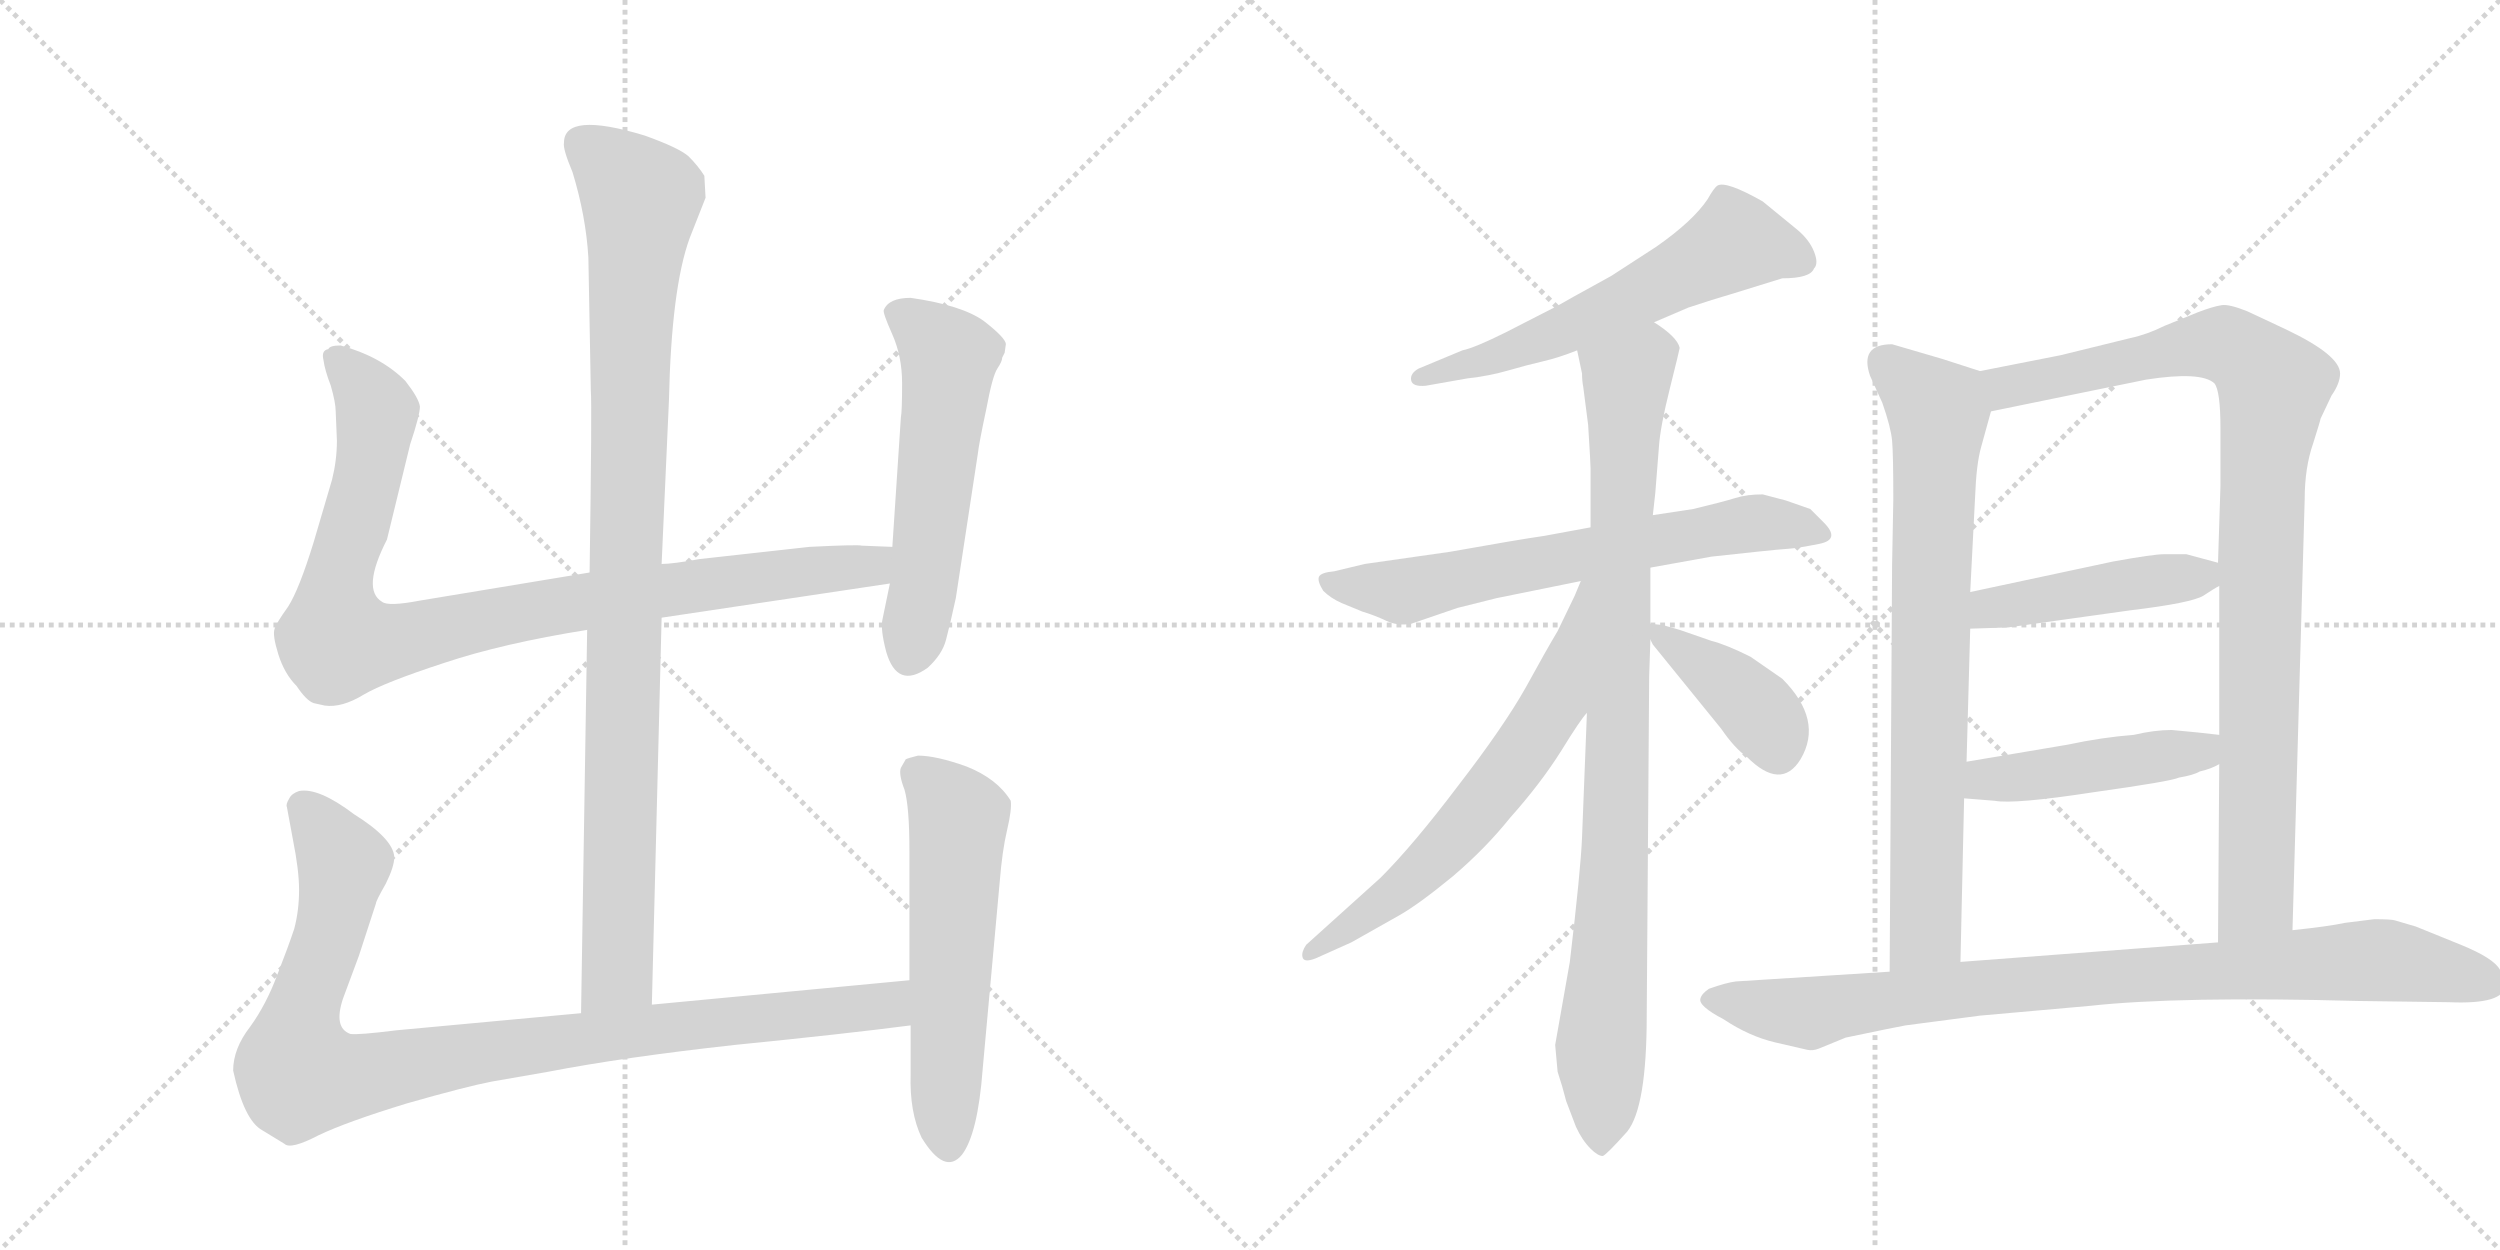 <svg version="1.1" viewBox="0 0 2048 1024" xmlns="http://www.w3.org/2000/svg">
  <g stroke="lightgray" stroke-dasharray="1,1" stroke-width="1" transform="scale(4, 4)">
    <line x1="0" y1="0" x2="256" y2="256"></line>
    <line x1="256" y1="0" x2="0" y2="256"></line>
    <line x1="128" y1="0" x2="128" y2="256"></line>
    <line x1="0" y1="128" x2="256" y2="128"></line>
    <line x1="256" y1="0" x2="512" y2="256"></line>
    <line x1="512" y1="0" x2="256" y2="256"></line>
    <line x1="384" y1="0" x2="384" y2="256"></line>
    <line x1="256" y1="128" x2="512" y2="128"></line>
  </g>
<g transform="scale(1, -1) translate(0, -850)">
   <style type="text/css">
    @keyframes keyframes0 {
      from {
       stroke: black;
       stroke-dashoffset: 994;
       stroke-width: 128;
       }
       76% {
       animation-timing-function: step-end;
       stroke: black;
       stroke-dashoffset: 0;
       stroke-width: 128;
       }
       to {
       stroke: black;
       stroke-width: 1024;
       }
       }
       #make-me-a-hanzi-animation-0 {
         animation: keyframes0 1.059s both;
         animation-delay: 0s;
         animation-timing-function: linear;
       }
    @keyframes keyframes1 {
      from {
       stroke: black;
       stroke-dashoffset: 956;
       stroke-width: 128;
       }
       76% {
       animation-timing-function: step-end;
       stroke: black;
       stroke-dashoffset: 0;
       stroke-width: 128;
       }
       to {
       stroke: black;
       stroke-width: 1024;
       }
       }
       #make-me-a-hanzi-animation-1 {
         animation: keyframes1 1.028s both;
         animation-delay: 1.059s;
         animation-timing-function: linear;
       }
    @keyframes keyframes2 {
      from {
       stroke: black;
       stroke-dashoffset: 559;
       stroke-width: 128;
       }
       65% {
       animation-timing-function: step-end;
       stroke: black;
       stroke-dashoffset: 0;
       stroke-width: 128;
       }
       to {
       stroke: black;
       stroke-width: 1024;
       }
       }
       #make-me-a-hanzi-animation-2 {
         animation: keyframes2 0.705s both;
         animation-delay: 2.087s;
         animation-timing-function: linear;
       }
    @keyframes keyframes3 {
      from {
       stroke: black;
       stroke-dashoffset: 993;
       stroke-width: 128;
       }
       76% {
       animation-timing-function: step-end;
       stroke: black;
       stroke-dashoffset: 0;
       stroke-width: 128;
       }
       to {
       stroke: black;
       stroke-width: 1024;
       }
       }
       #make-me-a-hanzi-animation-3 {
         animation: keyframes3 1.058s both;
         animation-delay: 2.792s;
         animation-timing-function: linear;
       }
    @keyframes keyframes4 {
      from {
       stroke: black;
       stroke-dashoffset: 577;
       stroke-width: 128;
       }
       65% {
       animation-timing-function: step-end;
       stroke: black;
       stroke-dashoffset: 0;
       stroke-width: 128;
       }
       to {
       stroke: black;
       stroke-width: 1024;
       }
       }
       #make-me-a-hanzi-animation-4 {
         animation: keyframes4 0.72s both;
         animation-delay: 3.85s;
         animation-timing-function: linear;
       }
    @keyframes keyframes5 {
      from {
       stroke: black;
       stroke-dashoffset: 593;
       stroke-width: 128;
       }
       66% {
       animation-timing-function: step-end;
       stroke: black;
       stroke-dashoffset: 0;
       stroke-width: 128;
       }
       to {
       stroke: black;
       stroke-width: 1024;
       }
       }
       #make-me-a-hanzi-animation-5 {
         animation: keyframes5 0.733s both;
         animation-delay: 4.569s;
         animation-timing-function: linear;
       }
    @keyframes keyframes6 {
      from {
       stroke: black;
       stroke-dashoffset: 666;
       stroke-width: 128;
       }
       68% {
       animation-timing-function: step-end;
       stroke: black;
       stroke-dashoffset: 0;
       stroke-width: 128;
       }
       to {
       stroke: black;
       stroke-width: 1024;
       }
       }
       #make-me-a-hanzi-animation-6 {
         animation: keyframes6 0.792s both;
         animation-delay: 5.302s;
         animation-timing-function: linear;
       }
    @keyframes keyframes7 {
      from {
       stroke: black;
       stroke-dashoffset: 925;
       stroke-width: 128;
       }
       75% {
       animation-timing-function: step-end;
       stroke: black;
       stroke-dashoffset: 0;
       stroke-width: 128;
       }
       to {
       stroke: black;
       stroke-width: 1024;
       }
       }
       #make-me-a-hanzi-animation-7 {
         animation: keyframes7 1.003s both;
         animation-delay: 6.094s;
         animation-timing-function: linear;
       }
    @keyframes keyframes8 {
      from {
       stroke: black;
       stroke-dashoffset: 643;
       stroke-width: 128;
       }
       68% {
       animation-timing-function: step-end;
       stroke: black;
       stroke-dashoffset: 0;
       stroke-width: 128;
       }
       to {
       stroke: black;
       stroke-width: 1024;
       }
       }
       #make-me-a-hanzi-animation-8 {
         animation: keyframes8 0.773s both;
         animation-delay: 7.097s;
         animation-timing-function: linear;
       }
    @keyframes keyframes9 {
      from {
       stroke: black;
       stroke-dashoffset: 399;
       stroke-width: 128;
       }
       56% {
       animation-timing-function: step-end;
       stroke: black;
       stroke-dashoffset: 0;
       stroke-width: 128;
       }
       to {
       stroke: black;
       stroke-width: 1024;
       }
       }
       #make-me-a-hanzi-animation-9 {
         animation: keyframes9 0.575s both;
         animation-delay: 7.87s;
         animation-timing-function: linear;
       }
    @keyframes keyframes10 {
      from {
       stroke: black;
       stroke-dashoffset: 774;
       stroke-width: 128;
       }
       72% {
       animation-timing-function: step-end;
       stroke: black;
       stroke-dashoffset: 0;
       stroke-width: 128;
       }
       to {
       stroke: black;
       stroke-width: 1024;
       }
       }
       #make-me-a-hanzi-animation-10 {
         animation: keyframes10 0.88s both;
         animation-delay: 8.445s;
         animation-timing-function: linear;
       }
    @keyframes keyframes11 {
      from {
       stroke: black;
       stroke-dashoffset: 965;
       stroke-width: 128;
       }
       76% {
       animation-timing-function: step-end;
       stroke: black;
       stroke-dashoffset: 0;
       stroke-width: 128;
       }
       to {
       stroke: black;
       stroke-width: 1024;
       }
       }
       #make-me-a-hanzi-animation-11 {
         animation: keyframes11 1.035s both;
         animation-delay: 9.325s;
         animation-timing-function: linear;
       }
    @keyframes keyframes12 {
      from {
       stroke: black;
       stroke-dashoffset: 452;
       stroke-width: 128;
       }
       60% {
       animation-timing-function: step-end;
       stroke: black;
       stroke-dashoffset: 0;
       stroke-width: 128;
       }
       to {
       stroke: black;
       stroke-width: 1024;
       }
       }
       #make-me-a-hanzi-animation-12 {
         animation: keyframes12 0.618s both;
         animation-delay: 10.36s;
         animation-timing-function: linear;
       }
    @keyframes keyframes13 {
      from {
       stroke: black;
       stroke-dashoffset: 459;
       stroke-width: 128;
       }
       60% {
       animation-timing-function: step-end;
       stroke: black;
       stroke-dashoffset: 0;
       stroke-width: 128;
       }
       to {
       stroke: black;
       stroke-width: 1024;
       }
       }
       #make-me-a-hanzi-animation-13 {
         animation: keyframes13 0.624s both;
         animation-delay: 10.978s;
         animation-timing-function: linear;
       }
    @keyframes keyframes14 {
      from {
       stroke: black;
       stroke-dashoffset: 917;
       stroke-width: 128;
       }
       75% {
       animation-timing-function: step-end;
       stroke: black;
       stroke-dashoffset: 0;
       stroke-width: 128;
       }
       to {
       stroke: black;
       stroke-width: 1024;
       }
       }
       #make-me-a-hanzi-animation-14 {
         animation: keyframes14 0.996s both;
         animation-delay: 11.601s;
         animation-timing-function: linear;
       }
</style>
<path d="M 534 27 L 542 344 L 542 388 L 548 522 Q 550 614 565 655 L 578 688 L 577 706 Q 572 714 564 722 Q 556 729 528 739 Q 462 759 462 733 Q 461 728 469 709 Q 480 673 482 639 L 484 530 Q 485 519 483 381 L 481 334 L 476 20 C 476 -10 533 -3 534 27 Z" fill="lightgray"></path> 
<path d="M 542 344 L 729 372 C 759 376 761 401 731 402 L 706 403 Q 703 404 663 402 L 573 392 Q 551 388 542 388 L 483 381 L 344 358 Q 318 353 313 357 Q 296 367 317 408 L 336 486 Q 344 510 344 517 Q 343 524 332 538 Q 312 558 279 567 Q 270 567 269 564 Q 263 563 265 555 Q 266 547 271 534 Q 275 520 275 513 L 276 489 Q 276 473 272 457 L 257 406 Q 245 367 236 353 Q 226 339 225 335 Q 223 330 228 314 Q 233 298 243 288 Q 251 276 257 274 L 266 272 Q 280 270 298 281 Q 315 291 364 307 Q 412 323 481 334 L 542 344 Z" fill="lightgray"></path> 
<path d="M 729 372 L 723 343 Q 721 335 726 316 Q 735 285 760 303 Q 772 314 775 326 Q 778 337 783 360 L 801 478 Q 802 487 808 515 Q 813 542 817 548 Q 821 554 821 557 L 823 561 L 824 568 Q 824 573 806 587 Q 788 600 746 606 Q 728 606 724 596 Q 723 594 731 576 Q 739 558 739 536 Q 739 513 738 508 L 731 402 L 729 372 Z" fill="lightgray"></path> 
<path d="M 745 47 L 534 27 L 476 20 L 325 6 Q 293 2 287 3 Q 273 8 281 32 L 294 67 L 308 110 Q 308 112 316 126 Q 323 140 323 148 Q 322 163 290 183 Q 261 205 245 202 Q 239 200 237 196 Q 234 191 235 189 L 240 162 Q 245 137 245 121 Q 245 104 241 89 Q 236 74 227 51 Q 218 27 205 9 Q 191 -9 191 -27 Q 200 -68 215 -76 L 233 -87 Q 238 -92 261 -80 Q 284 -69 333 -54 Q 382 -40 403 -36 L 449 -28 Q 511 -16 602 -6 Q 692 3 746 10 C 776 14 775 50 745 47 Z" fill="lightgray"></path> 
<path d="M 742 228 L 738 221 Q 736 216 741 203 Q 745 189 745 153 L 745 47 L 746 10 L 746 -30 Q 745 -61 755 -82 Q 774 -113 788 -96 Q 801 -79 805 -26 L 819 128 Q 821 153 825 170 Q 829 187 828 194 Q 817 212 792 222 Q 767 231 752 231 Q 744 229 742 228 Z" fill="lightgray"></path> 
<path d="M 1355 586 L 1383 598 Q 1404 605 1418 609 L 1460 622 Q 1483 622 1486 630 Q 1490 634 1486 644 Q 1482 654 1471.5 662.5 Q 1461 671 1455 676 L 1444 685 Q 1414 702 1407 698 Q 1404 696 1399 687 Q 1387 669 1357 648 L 1320 624 Q 1280 602 1275 599 L 1234 578 Q 1208 565 1198 563 L 1162 548 Q 1155 544 1156 538.5 Q 1157 533 1168 534 L 1202 540 Q 1220 542 1235.5 546.5 Q 1251 551 1264 554 Q 1277 557 1292 563 L 1355 586 Z" fill="lightgray"></path> 
<path d="M 1444 445 Q 1431 445 1421.5 442 Q 1412 439 1387 433 L 1354 428 L 1303 418 L 1265 411 Q 1244 408 1188 398 L 1118 388 L 1093 382 Q 1082 381 1080.5 377.5 Q 1079 374 1084 366 Q 1090 360 1099 356 L 1116 349 Q 1126 346 1135.5 341.5 Q 1145 337 1156 339 L 1194 352 L 1226 360 L 1295 374 L 1352 385 L 1402 394 L 1439 398 Q 1458 400 1465.5 400.5 Q 1473 401 1490.5 404.5 Q 1508 408 1494 422 L 1483 433 L 1463 440 L 1444 445 Z" fill="lightgray"></path> 
<path d="M 1354 428 L 1356 446 L 1359 484 Q 1360 500 1368 532 Q 1376 564 1376 565 Q 1374 574 1355 586 C 1332 605 1286 592 1292 563 L 1296 544 Q 1296 538 1297 533 L 1301 502 Q 1303 470 1303 466 L 1303 418 L 1300 266 L 1296 164 Q 1295 138 1286 62 L 1274 -6 L 1276 -28 Q 1280 -40 1283 -52 L 1291 -73 Q 1296 -84 1303 -91 Q 1309 -97 1313 -97 Q 1316 -96 1333 -77 Q 1349 -57 1349 18 L 1351 296 L 1352 326 L 1352 339 L 1352 385 L 1354 428 Z" fill="lightgray"></path> 
<path d="M 1295 374 L 1290 362 L 1276 333 Q 1267 318 1250 287 Q 1232 255 1195 207 Q 1158 158 1131 131 L 1070 76 Q 1066 70 1067 66 Q 1068 61 1078 65 L 1107 78 L 1146 100 Q 1162 109 1190 132 Q 1217 155 1237 180 Q 1262 208 1279 235 Q 1295 261 1300 266 C 1393 388 1307 402 1295 374 Z" fill="lightgray"></path> 
<path d="M 1352 326 L 1354 322 L 1410 253 Q 1421 237 1431 230 Q 1459 202 1475 228 Q 1494 260 1460 294 L 1434 312 Q 1414 322 1402 325 L 1376 334 L 1362 338 L 1352 339 C 1344 340 1344 340 1352 326 Z" fill="lightgray"></path> 
<path d="M 1622 546 L 1591 556 L 1550 568 Q 1523 568 1532 542 L 1542 520 Q 1549 500 1550 489 Q 1551 478 1551 441 L 1550 387 L 1548 54 C 1548 24 1605 32 1606 62 L 1609 196 L 1611 226 L 1614 335 L 1614 365 L 1618 443 Q 1619 470 1623 484 L 1631 513 C 1639 541 1639 541 1622 546 Z" fill="lightgray"></path> 
<path d="M 1878 88 L 1888 441 Q 1888 467 1895 487 Q 1901 506 1901 507 L 1910 526 Q 1917 536 1917 544 Q 1917 559 1873 580 L 1841 595 Q 1826 601 1820 600 Q 1813 599 1800 594 L 1773 583 Q 1759 576 1745 573 L 1688 559 L 1622 546 C 1593 540 1602 507 1631 513 L 1758 539 Q 1803 546 1814 536 Q 1819 530 1819 499 L 1819 452 L 1817 389 L 1818 370 L 1818 248 L 1818 224 L 1817 78 C 1817 48 1877 58 1878 88 Z" fill="lightgray"></path> 
<path d="M 1614 335 L 1645 336 L 1745 350 Q 1795 356 1805 362 Q 1814 368 1818 370 C 1841 383 1841 383 1817 389 L 1791 396 L 1773 396 Q 1764 396 1731 390 L 1614 365 C 1585 359 1584 334 1614 335 Z" fill="lightgray"></path> 
<path d="M 1609 196 L 1634 194 Q 1650 191 1715 201 Q 1779 210 1785 213 Q 1797 215 1802 218 Q 1811 220 1818 224 C 1845 237 1848 245 1818 248 L 1800 250 L 1779 252 Q 1765 252 1748 248 Q 1722 246 1694 240 L 1611 226 C 1581 221 1579 198 1609 196 Z" fill="lightgray"></path> 
<path d="M 1622 18 L 1712 26 Q 1785 34 1932 30 L 2006 29 Q 2052 27 2052 43 Q 2053 46 2048 55.5 Q 2043 65 2016 76 L 1979 91 L 1962 96 Q 1959 97 1945 97 L 1921 94 Q 1907 91 1878 88 L 1817 78 L 1606 62 L 1548 54 L 1422 46 Q 1414 45 1400 40 Q 1394 36 1393 32 Q 1391 26 1412 15 Q 1433 1 1454.5 -4 Q 1476 -9 1480.5 -10 Q 1485 -11 1490 -9 L 1512 0 Q 1555 9 1561 10 L 1622 18 Z" fill="lightgray"></path> 
      <clipPath id="make-me-a-hanzi-clip-0">
      <path d="M 534 27 L 542 344 L 542 388 L 548 522 Q 550 614 565 655 L 578 688 L 577 706 Q 572 714 564 722 Q 556 729 528 739 Q 462 759 462 733 Q 461 728 469 709 Q 480 673 482 639 L 484 530 Q 485 519 483 381 L 481 334 L 476 20 C 476 -10 533 -3 534 27 Z" fill="lightgray"></path>
      </clipPath>
      <path clip-path="url(#make-me-a-hanzi-clip-0)" d="M 475 734 L 525 687 L 517 601 L 506 53 L 482 28 " fill="none" id="make-me-a-hanzi-animation-0" stroke-dasharray="866 1732" stroke-linecap="round"></path>

      <clipPath id="make-me-a-hanzi-clip-1">
      <path d="M 542 344 L 729 372 C 759 376 761 401 731 402 L 706 403 Q 703 404 663 402 L 573 392 Q 551 388 542 388 L 483 381 L 344 358 Q 318 353 313 357 Q 296 367 317 408 L 336 486 Q 344 510 344 517 Q 343 524 332 538 Q 312 558 279 567 Q 270 567 269 564 Q 263 563 265 555 Q 266 547 271 534 Q 275 520 275 513 L 276 489 Q 276 473 272 457 L 257 406 Q 245 367 236 353 Q 226 339 225 335 Q 223 330 228 314 Q 233 298 243 288 Q 251 276 257 274 L 266 272 Q 280 270 298 281 Q 315 291 364 307 Q 412 323 481 334 L 542 344 Z" fill="lightgray"></path>
      </clipPath>
      <path clip-path="url(#make-me-a-hanzi-clip-1)" d="M 277 555 L 309 513 L 295 434 L 276 371 L 276 325 L 328 325 L 479 358 L 702 385 L 724 395 " fill="none" id="make-me-a-hanzi-animation-1" stroke-dasharray="828 1656" stroke-linecap="round"></path>

      <clipPath id="make-me-a-hanzi-clip-2">
      <path d="M 729 372 L 723 343 Q 721 335 726 316 Q 735 285 760 303 Q 772 314 775 326 Q 778 337 783 360 L 801 478 Q 802 487 808 515 Q 813 542 817 548 Q 821 554 821 557 L 823 561 L 824 568 Q 824 573 806 587 Q 788 600 746 606 Q 728 606 724 596 Q 723 594 731 576 Q 739 558 739 536 Q 739 513 738 508 L 731 402 L 729 372 Z" fill="lightgray"></path>
      </clipPath>
      <path clip-path="url(#make-me-a-hanzi-clip-2)" d="M 733 595 L 752 584 L 777 557 L 746 315 " fill="none" id="make-me-a-hanzi-animation-2" stroke-dasharray="431 862" stroke-linecap="round"></path>

      <clipPath id="make-me-a-hanzi-clip-3">
      <path d="M 745 47 L 534 27 L 476 20 L 325 6 Q 293 2 287 3 Q 273 8 281 32 L 294 67 L 308 110 Q 308 112 316 126 Q 323 140 323 148 Q 322 163 290 183 Q 261 205 245 202 Q 239 200 237 196 Q 234 191 235 189 L 240 162 Q 245 137 245 121 Q 245 104 241 89 Q 236 74 227 51 Q 218 27 205 9 Q 191 -9 191 -27 Q 200 -68 215 -76 L 233 -87 Q 238 -92 261 -80 Q 284 -69 333 -54 Q 382 -40 403 -36 L 449 -28 Q 511 -16 602 -6 Q 692 3 746 10 C 776 14 775 50 745 47 Z" fill="lightgray"></path>
      </clipPath>
      <path clip-path="url(#make-me-a-hanzi-clip-3)" d="M 249 189 L 281 138 L 270 83 L 245 14 L 246 -30 L 290 -32 L 500 3 L 702 23 L 729 28 L 738 41 " fill="none" id="make-me-a-hanzi-animation-3" stroke-dasharray="865 1730" stroke-linecap="round"></path>

      <clipPath id="make-me-a-hanzi-clip-4">
      <path d="M 742 228 L 738 221 Q 736 216 741 203 Q 745 189 745 153 L 745 47 L 746 10 L 746 -30 Q 745 -61 755 -82 Q 774 -113 788 -96 Q 801 -79 805 -26 L 819 128 Q 821 153 825 170 Q 829 187 828 194 Q 817 212 792 222 Q 767 231 752 231 Q 744 229 742 228 Z" fill="lightgray"></path>
      </clipPath>
      <path clip-path="url(#make-me-a-hanzi-clip-4)" d="M 750 219 L 785 179 L 777 -89 " fill="none" id="make-me-a-hanzi-animation-4" stroke-dasharray="449 898" stroke-linecap="round"></path>

      <clipPath id="make-me-a-hanzi-clip-5">
      <path d="M 1355 586 L 1383 598 Q 1404 605 1418 609 L 1460 622 Q 1483 622 1486 630 Q 1490 634 1486 644 Q 1482 654 1471.5 662.5 Q 1461 671 1455 676 L 1444 685 Q 1414 702 1407 698 Q 1404 696 1399 687 Q 1387 669 1357 648 L 1320 624 Q 1280 602 1275 599 L 1234 578 Q 1208 565 1198 563 L 1162 548 Q 1155 544 1156 538.5 Q 1157 533 1168 534 L 1202 540 Q 1220 542 1235.5 546.5 Q 1251 551 1264 554 Q 1277 557 1292 563 L 1355 586 Z" fill="lightgray"></path>
      </clipPath>
      <path clip-path="url(#make-me-a-hanzi-clip-5)" d="M 1475 637 L 1422 652 L 1291 584 L 1164 540 " fill="none" id="make-me-a-hanzi-animation-5" stroke-dasharray="465 930" stroke-linecap="round"></path>

      <clipPath id="make-me-a-hanzi-clip-6">
      <path d="M 1444 445 Q 1431 445 1421.5 442 Q 1412 439 1387 433 L 1354 428 L 1303 418 L 1265 411 Q 1244 408 1188 398 L 1118 388 L 1093 382 Q 1082 381 1080.5 377.5 Q 1079 374 1084 366 Q 1090 360 1099 356 L 1116 349 Q 1126 346 1135.5 341.5 Q 1145 337 1156 339 L 1194 352 L 1226 360 L 1295 374 L 1352 385 L 1402 394 L 1439 398 Q 1458 400 1465.5 400.5 Q 1473 401 1490.5 404.5 Q 1508 408 1494 422 L 1483 433 L 1463 440 L 1444 445 Z" fill="lightgray"></path>
      </clipPath>
      <path clip-path="url(#make-me-a-hanzi-clip-6)" d="M 1089 374 L 1148 365 L 1439 422 L 1492 413 " fill="none" id="make-me-a-hanzi-animation-6" stroke-dasharray="538 1076" stroke-linecap="round"></path>

      <clipPath id="make-me-a-hanzi-clip-7">
      <path d="M 1354 428 L 1356 446 L 1359 484 Q 1360 500 1368 532 Q 1376 564 1376 565 Q 1374 574 1355 586 C 1332 605 1286 592 1292 563 L 1296 544 Q 1296 538 1297 533 L 1301 502 Q 1303 470 1303 466 L 1303 418 L 1300 266 L 1296 164 Q 1295 138 1286 62 L 1274 -6 L 1276 -28 Q 1280 -40 1283 -52 L 1291 -73 Q 1296 -84 1303 -91 Q 1309 -97 1313 -97 Q 1316 -96 1333 -77 Q 1349 -57 1349 18 L 1351 296 L 1352 326 L 1352 339 L 1352 385 L 1354 428 Z" fill="lightgray"></path>
      </clipPath>
      <path clip-path="url(#make-me-a-hanzi-clip-7)" d="M 1365 565 L 1345 554 L 1332 530 L 1324 165 L 1311 -8 L 1311 -88 " fill="none" id="make-me-a-hanzi-animation-7" stroke-dasharray="797 1594" stroke-linecap="round"></path>

      <clipPath id="make-me-a-hanzi-clip-8">
      <path d="M 1295 374 L 1290 362 L 1276 333 Q 1267 318 1250 287 Q 1232 255 1195 207 Q 1158 158 1131 131 L 1070 76 Q 1066 70 1067 66 Q 1068 61 1078 65 L 1107 78 L 1146 100 Q 1162 109 1190 132 Q 1217 155 1237 180 Q 1262 208 1279 235 Q 1295 261 1300 266 C 1393 388 1307 402 1295 374 Z" fill="lightgray"></path>
      </clipPath>
      <path clip-path="url(#make-me-a-hanzi-clip-8)" d="M 1300 368 L 1274 276 L 1247 233 L 1181 153 L 1132 109 L 1073 70 " fill="none" id="make-me-a-hanzi-animation-8" stroke-dasharray="515 1030" stroke-linecap="round"></path>

      <clipPath id="make-me-a-hanzi-clip-9">
      <path d="M 1352 326 L 1354 322 L 1410 253 Q 1421 237 1431 230 Q 1459 202 1475 228 Q 1494 260 1460 294 L 1434 312 Q 1414 322 1402 325 L 1376 334 L 1362 338 L 1352 339 C 1344 340 1344 340 1352 326 Z" fill="lightgray"></path>
      </clipPath>
      <path clip-path="url(#make-me-a-hanzi-clip-9)" d="M 1356 333 L 1436 273 L 1457 236 " fill="none" id="make-me-a-hanzi-animation-9" stroke-dasharray="271 542" stroke-linecap="round"></path>

      <clipPath id="make-me-a-hanzi-clip-10">
      <path d="M 1622 546 L 1591 556 L 1550 568 Q 1523 568 1532 542 L 1542 520 Q 1549 500 1550 489 Q 1551 478 1551 441 L 1550 387 L 1548 54 C 1548 24 1605 32 1606 62 L 1609 196 L 1611 226 L 1614 335 L 1614 365 L 1618 443 Q 1619 470 1623 484 L 1631 513 C 1639 541 1639 541 1622 546 Z" fill="lightgray"></path>
      </clipPath>
      <path clip-path="url(#make-me-a-hanzi-clip-10)" d="M 1546 552 L 1588 513 L 1578 87 L 1554 62 " fill="none" id="make-me-a-hanzi-animation-10" stroke-dasharray="646 1292" stroke-linecap="round"></path>

      <clipPath id="make-me-a-hanzi-clip-11">
      <path d="M 1878 88 L 1888 441 Q 1888 467 1895 487 Q 1901 506 1901 507 L 1910 526 Q 1917 536 1917 544 Q 1917 559 1873 580 L 1841 595 Q 1826 601 1820 600 Q 1813 599 1800 594 L 1773 583 Q 1759 576 1745 573 L 1688 559 L 1622 546 C 1593 540 1602 507 1631 513 L 1758 539 Q 1803 546 1814 536 Q 1819 530 1819 499 L 1819 452 L 1817 389 L 1818 370 L 1818 248 L 1818 224 L 1817 78 C 1817 48 1877 58 1878 88 Z" fill="lightgray"></path>
      </clipPath>
      <path clip-path="url(#make-me-a-hanzi-clip-11)" d="M 1630 542 L 1649 533 L 1815 568 L 1833 563 L 1863 534 L 1853 460 L 1848 114 L 1824 85 " fill="none" id="make-me-a-hanzi-animation-11" stroke-dasharray="837 1674" stroke-linecap="round"></path>

      <clipPath id="make-me-a-hanzi-clip-12">
      <path d="M 1614 335 L 1645 336 L 1745 350 Q 1795 356 1805 362 Q 1814 368 1818 370 C 1841 383 1841 383 1817 389 L 1791 396 L 1773 396 Q 1764 396 1731 390 L 1614 365 C 1585 359 1584 334 1614 335 Z" fill="lightgray"></path>
      </clipPath>
      <path clip-path="url(#make-me-a-hanzi-clip-12)" d="M 1622 343 L 1630 352 L 1802 377 L 1809 384 " fill="none" id="make-me-a-hanzi-animation-12" stroke-dasharray="324 648" stroke-linecap="round"></path>

      <clipPath id="make-me-a-hanzi-clip-13">
      <path d="M 1609 196 L 1634 194 Q 1650 191 1715 201 Q 1779 210 1785 213 Q 1797 215 1802 218 Q 1811 220 1818 224 C 1845 237 1848 245 1818 248 L 1800 250 L 1779 252 Q 1765 252 1748 248 Q 1722 246 1694 240 L 1611 226 C 1581 221 1579 198 1609 196 Z" fill="lightgray"></path>
      </clipPath>
      <path clip-path="url(#make-me-a-hanzi-clip-13)" d="M 1616 203 L 1635 213 L 1802 234 L 1813 242 " fill="none" id="make-me-a-hanzi-animation-13" stroke-dasharray="331 662" stroke-linecap="round"></path>

      <clipPath id="make-me-a-hanzi-clip-14">
      <path d="M 1622 18 L 1712 26 Q 1785 34 1932 30 L 2006 29 Q 2052 27 2052 43 Q 2053 46 2048 55.5 Q 2043 65 2016 76 L 1979 91 L 1962 96 Q 1959 97 1945 97 L 1921 94 Q 1907 91 1878 88 L 1817 78 L 1606 62 L 1548 54 L 1422 46 Q 1414 45 1400 40 Q 1394 36 1393 32 Q 1391 26 1412 15 Q 1433 1 1454.5 -4 Q 1476 -9 1480.5 -10 Q 1485 -11 1490 -9 L 1512 0 Q 1555 9 1561 10 L 1622 18 Z" fill="lightgray"></path>
      </clipPath>
      <path clip-path="url(#make-me-a-hanzi-clip-14)" d="M 1401 32 L 1484 20 L 1602 39 L 1950 64 L 2038 45 L 2048 49 L 2048 41 " fill="none" id="make-me-a-hanzi-animation-14" stroke-dasharray="789 1578" stroke-linecap="round"></path>

</g>
</svg>
